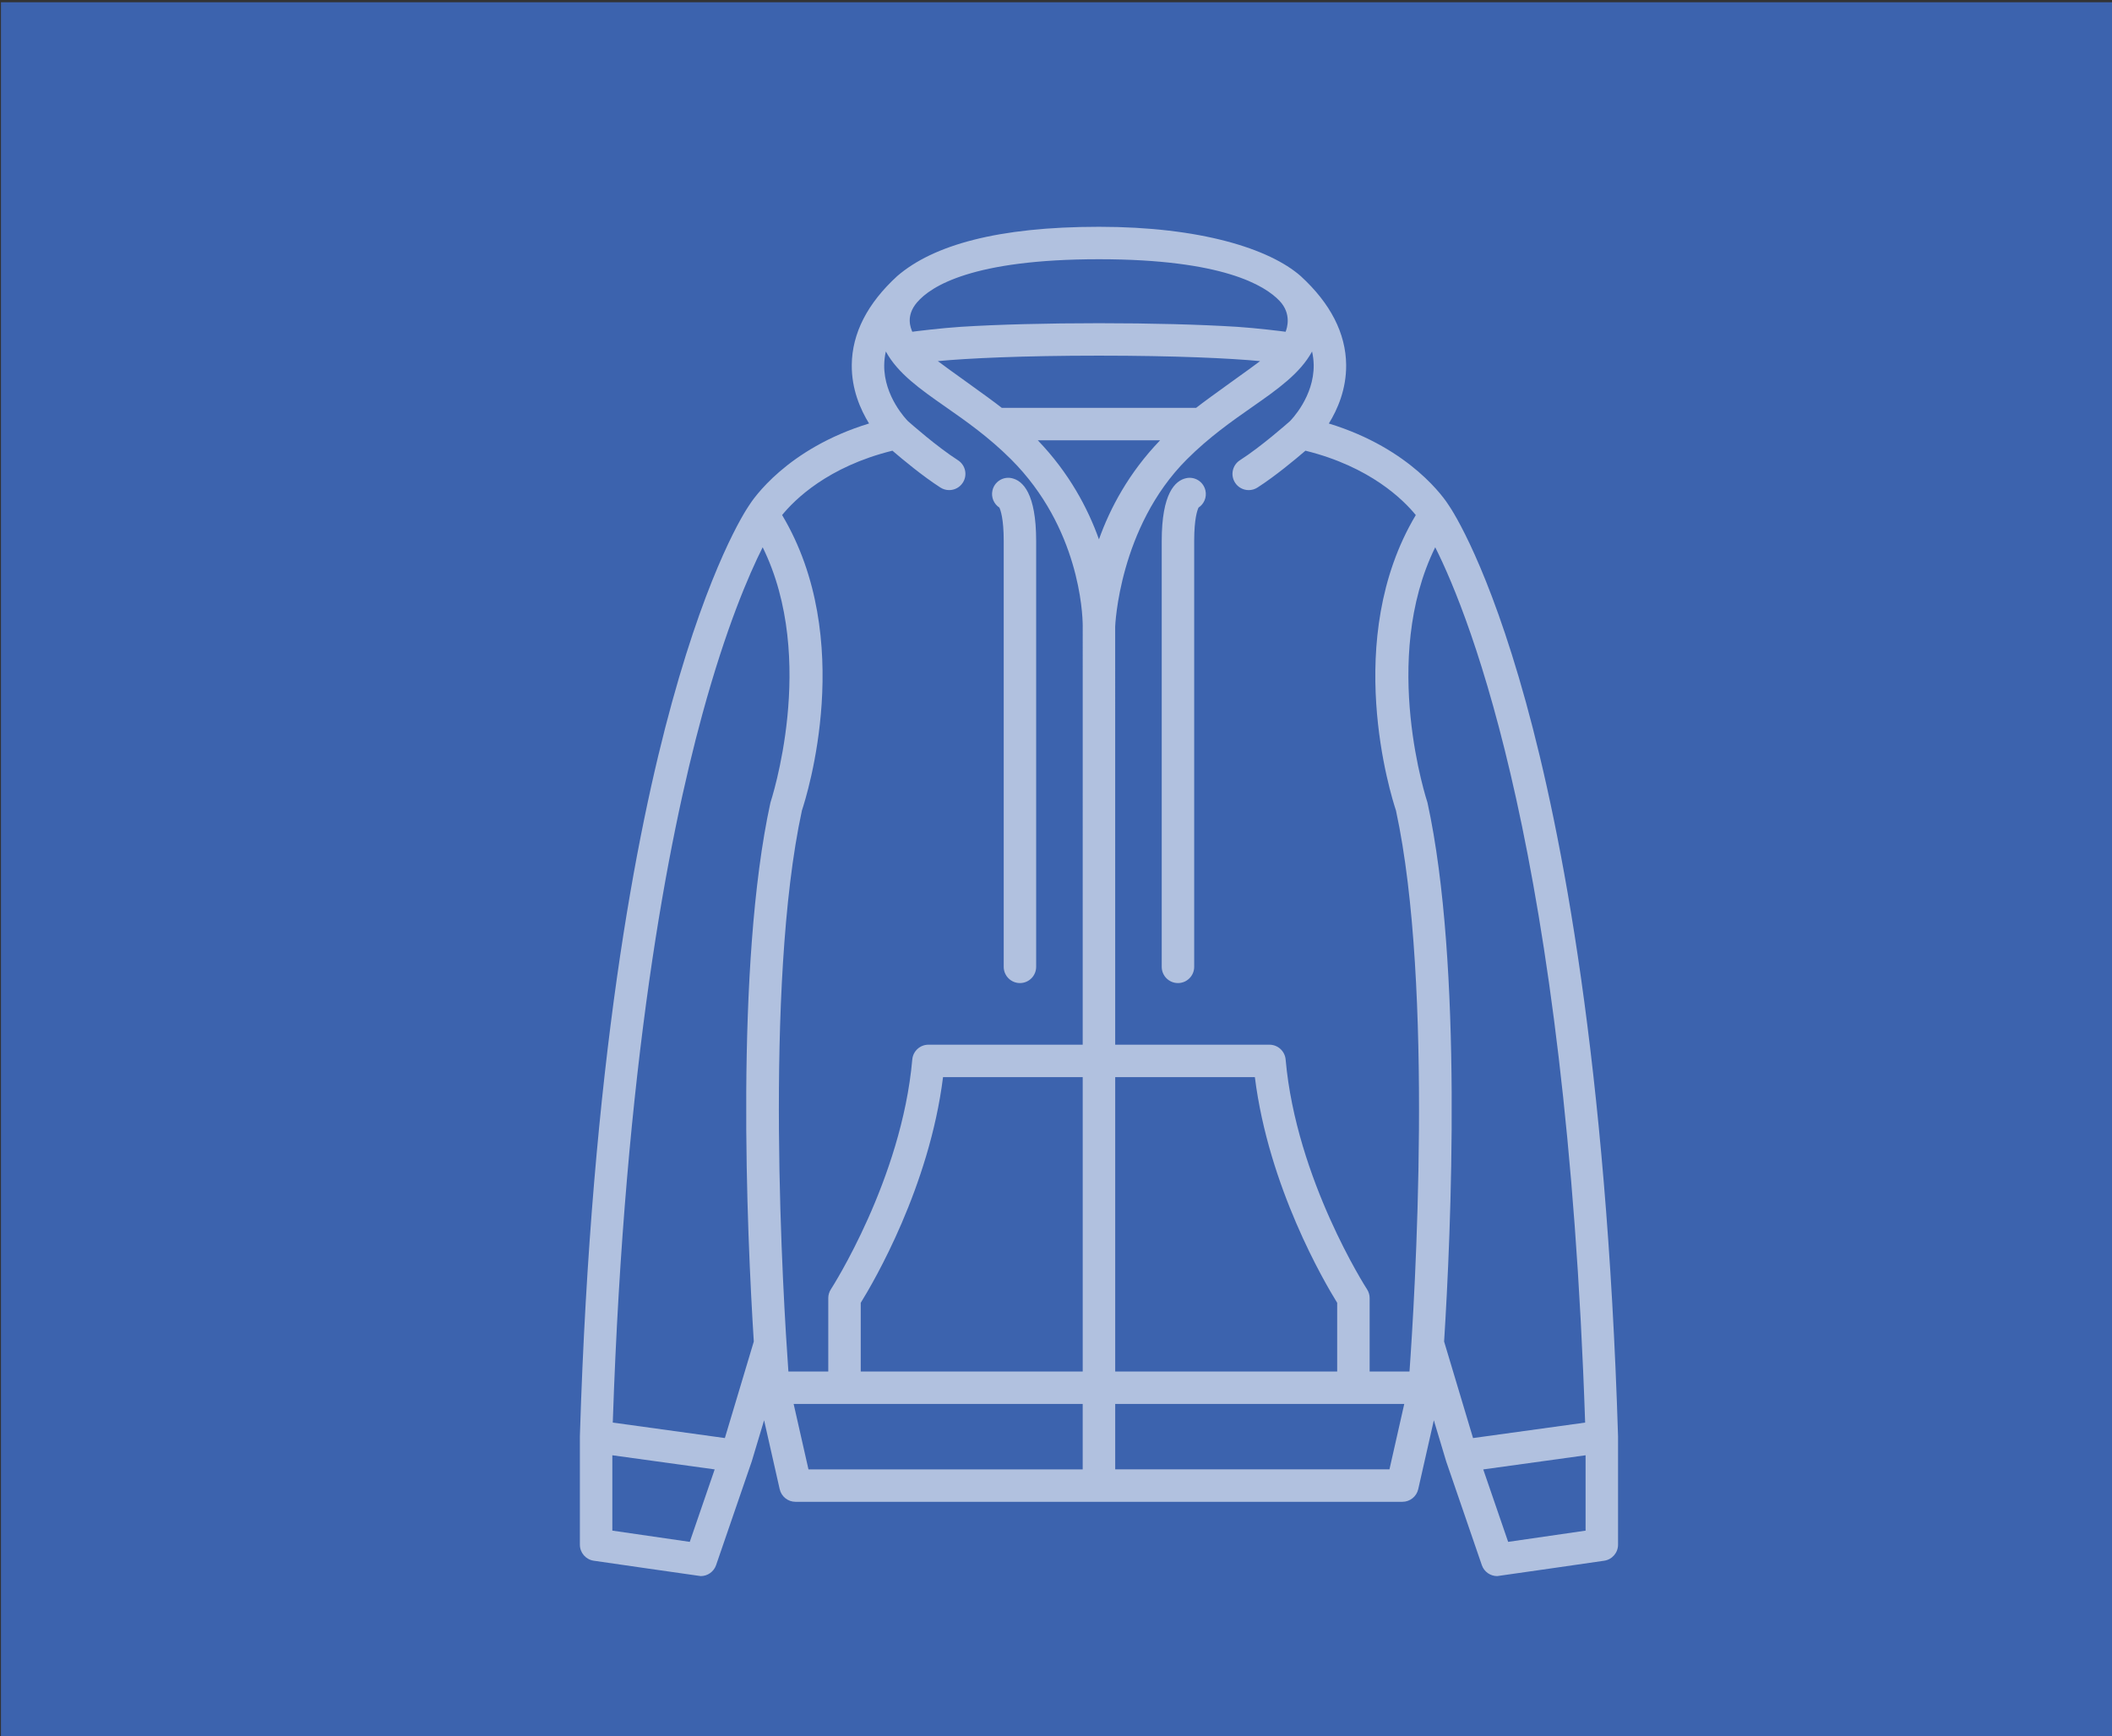 <svg xmlns="http://www.w3.org/2000/svg" xmlns:xlink="http://www.w3.org/1999/xlink" width="372.5" height="306.25" viewBox="0 0 372.5 306.25">
  <rect x="0" y="0" width="372.5" height="306.25" fill="#333333" stroke="none"/>
  <path fill="#3C63AE" d="M.17.396h372.5v306.25H.17z"/>
  <g opacity=".6">
    <path fill="#FFF" d="M179.892 173.393c-1.58 0-2.863-1.283-2.863-2.863V95.41c0-3.937-.563-5.457-.77-5.884-.956-.632-1.48-1.806-1.222-2.994.333-1.546 1.855-2.53 3.398-2.194 1.97.425 4.316 2.688 4.316 11.07v75.12c0 1.582-1.278 2.865-2.86 2.865zm0 0"/>
    <defs>
      <path id="a" d="M102.274 40h183.062v238.275H102.274z"/>
    </defs>
    <clipPath id="b">
      <use xlink:href="#a" overflow="visible"/>
    </clipPath>
    <path clip-path="url(#b)" fill="#FFF" d="M207.76 173.393c-1.582 0-2.863-1.283-2.863-2.863V95.41c0-8.383 2.35-10.647 4.316-11.07 1.543-.337 3.066.647 3.398 2.193.26 1.188-.26 2.362-1.218 2.994-.21.43-.77 1.947-.77 5.883v75.12c0 1.58-1.28 2.863-2.862 2.863zm0 0"/>
    <path clip-path="url(#b)" fill="#FFF" d="M285.38 253.307c-2.03-65.637-9.958-106.622-16.25-129.446-6.653-24.134-12.89-33.686-13.577-34.694-.676-1.08-6.64-10.026-21.182-14.47 1.542-2.48 3.095-6.062 3.054-10.34-.057-5.566-2.754-10.835-8.014-15.66-5.517-4.84-17.712-8.696-35.58-8.696h-.007c-17.86 0-29.238 3.234-35.572 8.688-5.268 4.824-7.968 10.095-8.023 15.67-.042 4.276 1.515 7.856 3.05 10.335C138.74 79.14 132.78 88.08 132.1 89.166c-.685 1-6.923 10.554-13.577 34.695-6.293 22.826-14.22 63.81-16.248 129.447v19.14c0 1.423 1.045 2.628 2.45 2.832 0 0 18.733 2.71 18.87 2.71 1.205 0 2.304-.766 2.705-1.935l6.293-18.31 2.172-7.237 2.75 12.15c.296 1.303 1.453 2.23 2.79 2.23h107.042c1.336 0 2.496-.928 2.79-2.23l2.753-12.15s2.166 7.223 2.172 7.236l6.29 18.31c.4 1.17 1.5 1.937 2.708 1.937.137 0 18.87-2.71 18.87-2.71 1.407-.205 2.45-1.41 2.45-2.832v-19.14zM161.77 53.302c2.42-2.804 9.73-7.578 32.053-7.578h.006c21.868 0 29.27 4.646 31.83 7.323 2.194 2.298 1.337 4.85 1.085 5.47-.354-.063-5.342-.67-8.563-.874-6.518-.41-15.166-.637-24.36-.637-9.188 0-17.835.226-24.352.637-3.223.204-8.21.808-8.564.872-.25-.618-1.247-2.773.864-5.213zm60.475 10.392c-1.29 1.02-8.96 6.406-11.28 8.243H176.69c-2.317-1.837-9.99-7.223-11.28-8.243 5.245-.5 14.938-.964 28.42-.964 13.48 0 23.172.463 28.417.964zm-100.588 208.26L108 269.97V256.68l18.05 2.493-4.393 12.78zm14.225-130.378c-6.253 28.658-4.142 75.886-2.932 95.043l-5.102 17.024-19.77-2.73c2.12-63.136 9.732-102.725 15.79-124.907 4.19-15.34 8.22-24.655 10.648-29.48 9.768 19.83 1.388 44.94 1.366 45.05zm55.08 117.59h-48.37l-2.613-11.536h50.98v11.535zm0-17.26h-39.15V229.79c2.296-3.707 12.096-20.44 14.514-39.803h24.635v51.918zm0-57.644h-27.208c-1.484 0-2.723 1.135-2.852 2.613-1.864 21.137-14.227 40.33-14.35 40.52-.305.464-.467 1.01-.467 1.563v12.946h-7.033c-.904-12.64-4.334-67.912 2.387-98.957.886-2.66 9.562-30.234-3.494-52.103 2.173-2.672 8.042-8.537 19.457-11.352 1.777 1.526 5.335 4.492 8.464 6.5.478.307 1.014.452 1.543.452.94 0 1.867-.463 2.41-1.317.857-1.33.47-3.1-.863-3.955-3.714-2.38-8.36-6.485-8.817-6.893-.222-.222-4.245-4.336-4.187-9.87.008-.81.105-1.614.287-2.416 2.116 3.877 6.09 6.667 10.516 9.758 3.58 2.5 7.64 5.336 11.58 9.277 12.04 12.04 12.607 27.17 12.628 29.238-.003.076-.003 73.994-.003 73.994zm2.865-89.132c-1.96-5.49-5.258-11.72-10.787-17.47h21.572c-5.53 5.75-8.826 11.98-10.785 17.47zm51.234 164.035h-48.368V247.63h50.98l-2.61 11.535zm-48.368-17.26v-51.918h24.633c2.418 19.36 12.22 36.096 14.518 39.803v12.115h-39.15zm51.906 0h-7.03V228.96c0-.555-.163-1.1-.466-1.563-.125-.19-12.488-19.385-14.352-40.52-.133-1.48-1.37-2.614-2.852-2.614H196.69s0-73.72-.003-73.748c0-.006.64-17.495 12.63-29.48 3.94-3.943 8-6.778 11.58-9.28 4.423-3.09 8.4-5.88 10.517-9.757.176.786.273 1.574.285 2.362.083 5.592-3.995 9.732-4.19 9.925-.48.428-5.104 4.51-8.817 6.89-1.33.855-1.715 2.625-.863 3.955.545.854 1.467 1.317 2.412 1.317.53 0 1.064-.146 1.543-.453 3.127-2.006 6.686-4.972 8.463-6.5 11.424 2.82 17.293 8.69 19.46 11.353-13.058 21.868-4.382 49.444-3.497 52.105 6.724 31.04 3.294 86.314 2.388 98.953zm3.174-100.33c-.025-.105-8.406-25.22 1.363-45.047 6.232 12.404 23.096 54.733 26.44 154.387l-19.77 2.73-5.103-17.027c1.21-19.16 3.322-66.384-2.93-95.042zm14.223 130.378l-4.39-12.776 18.05-2.496v13.292l-13.66 1.98zm0 0"/>
  </g>
</svg>

